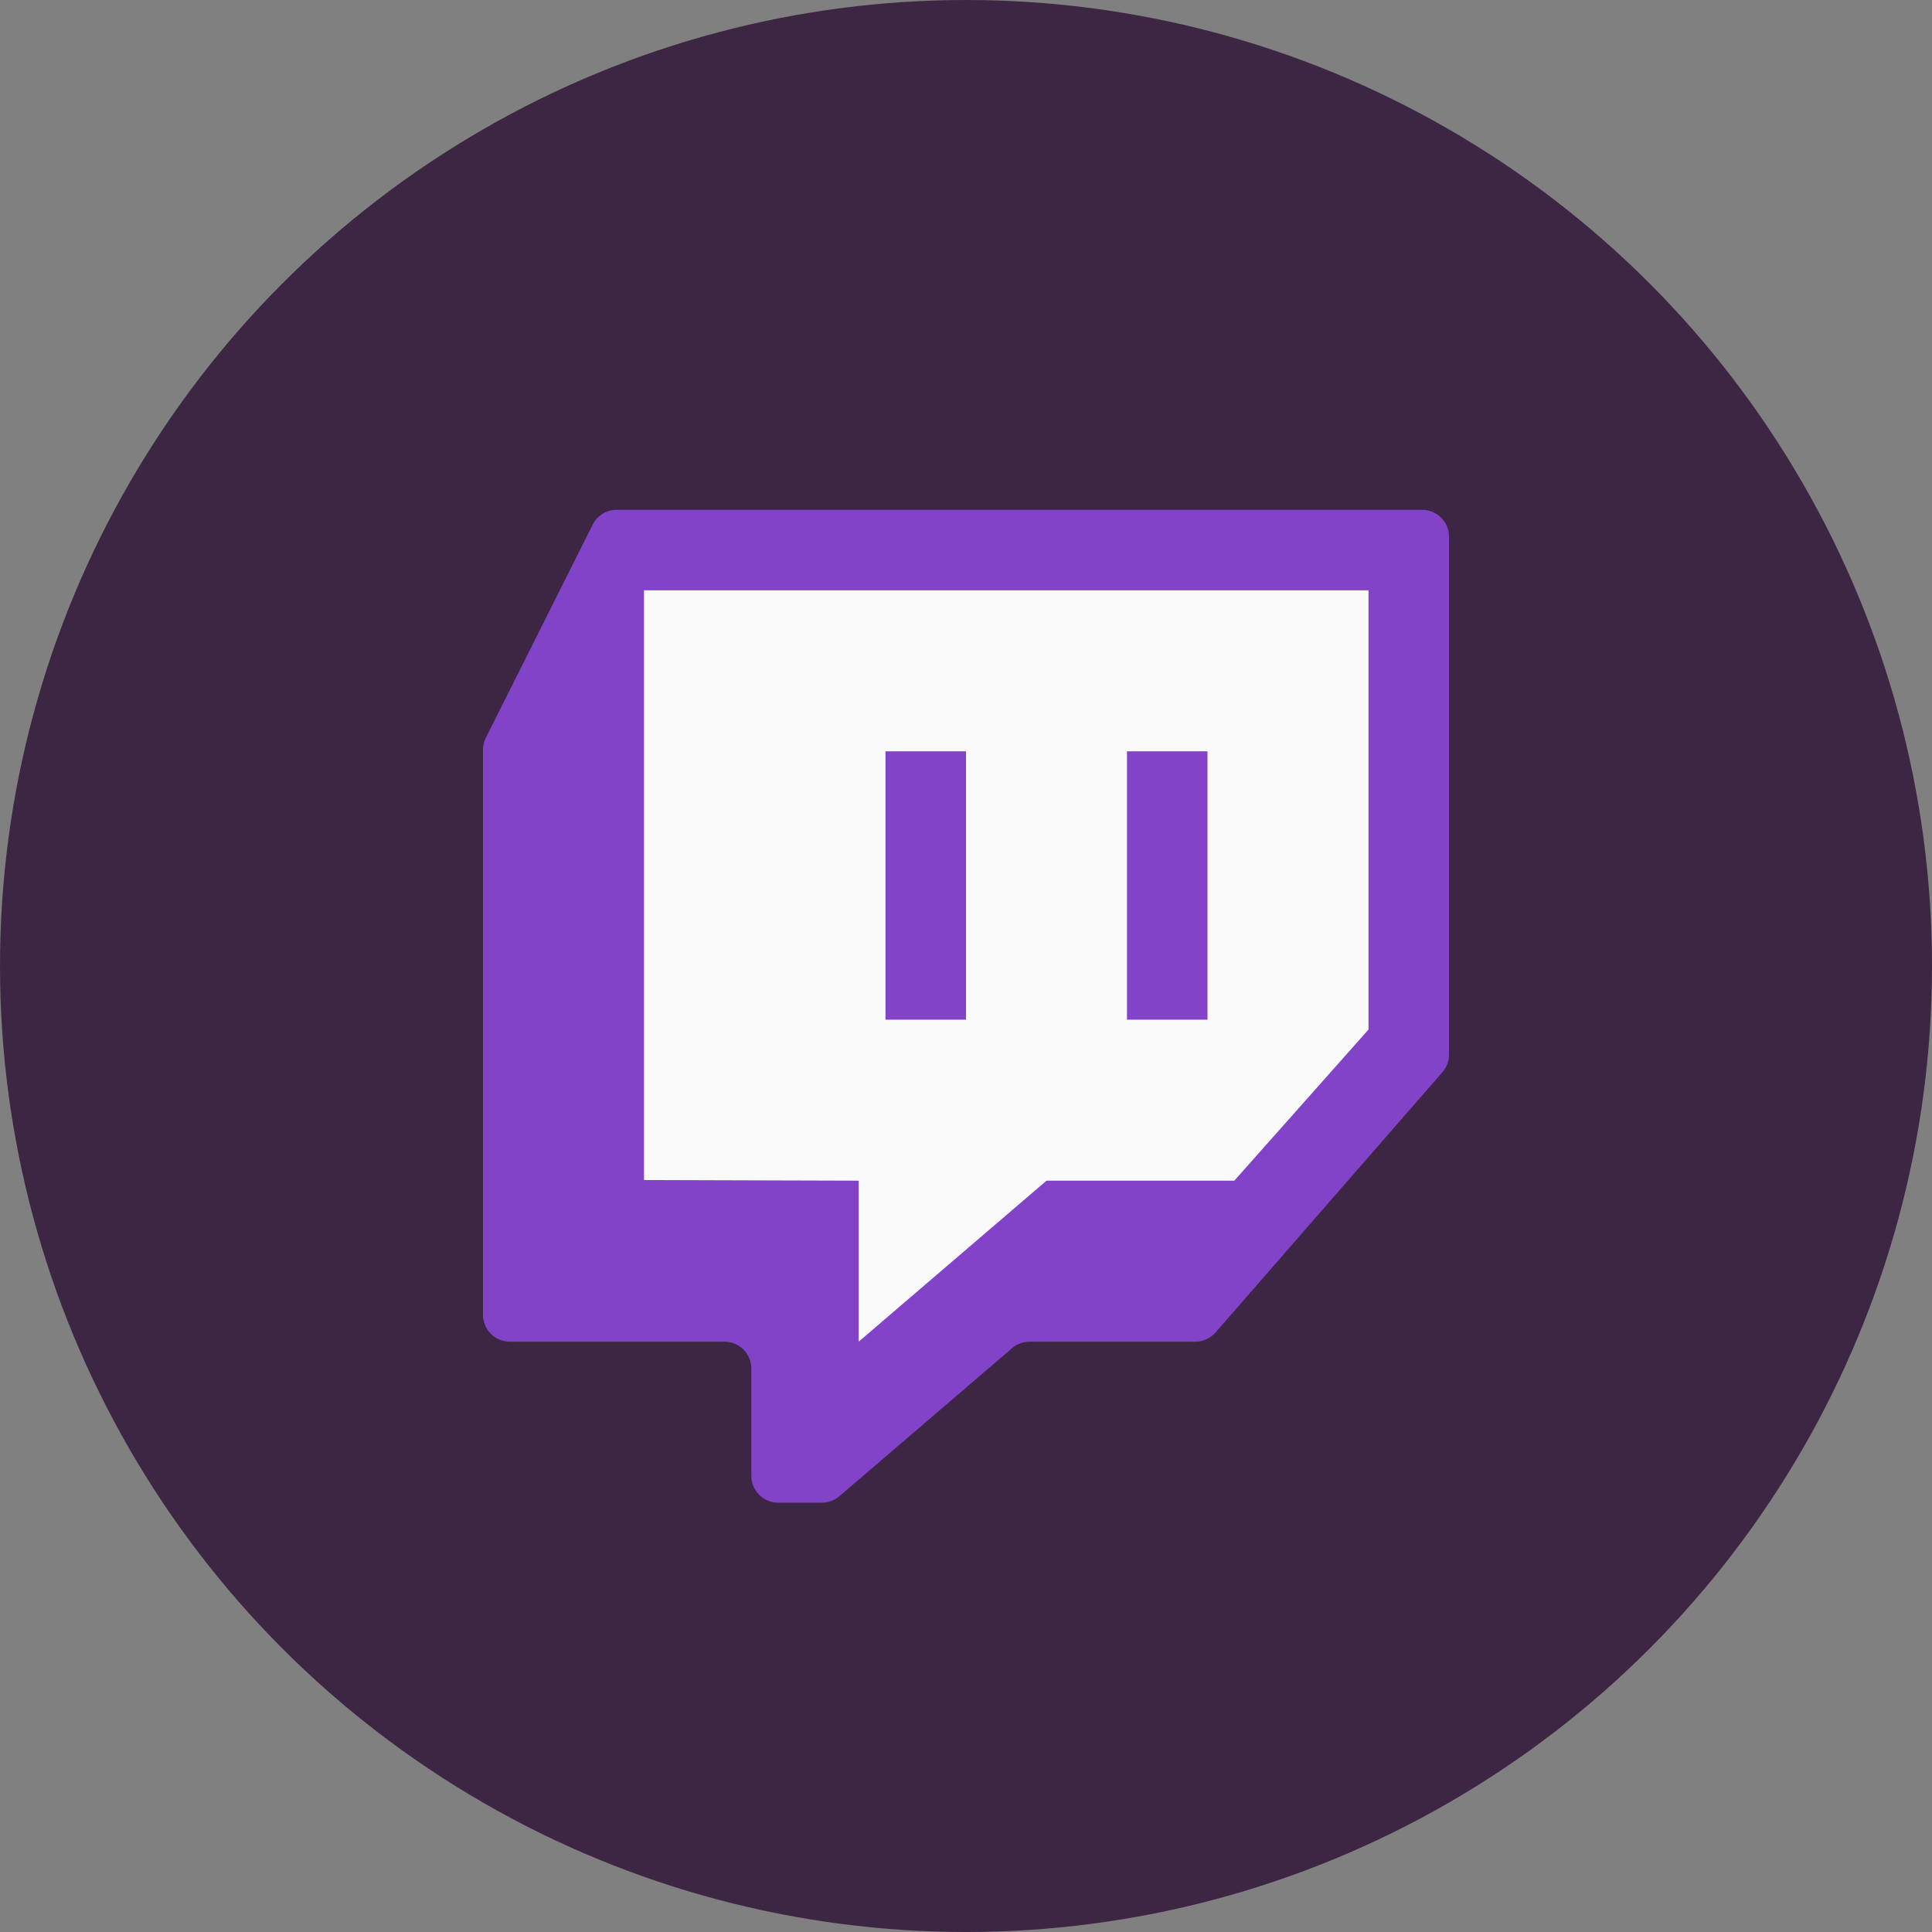 <svg width="60" height="60" viewBox="0 0 60 60" fill="none" xmlns="http://www.w3.org/2000/svg">
<rect x="0" y="0" width="60" height="60" fill="#808080" stroke="none"/>
<circle cx="30" cy="30" r="30" fill="#3D2644"/>
<path d="M44.795 33.298L37.749 41.381C37.591 41.562 37.362 41.667 37.121 41.667H31.975C31.776 41.667 31.583 41.737 31.433 41.867L26.067 46.467C25.917 46.596 25.724 46.667 25.525 46.667H24.167C23.707 46.667 23.333 46.293 23.333 45.833V42.5C23.333 42.04 22.96 41.667 22.5 41.667H15.833C15.373 41.667 15 41.293 15 40.833V23.286C15 23.156 15.03 23.028 15.088 22.913L18.406 16.293C18.547 16.012 18.836 15.833 19.151 15.833H44.167C44.627 15.833 45 16.207 45 16.667V32.751C45 32.953 44.928 33.147 44.795 33.298Z" fill="#8343C8"/>
<path d="M42.5 31.974C41.111 33.538 39.722 35.102 38.333 36.667C36.389 36.667 34.444 36.667 32.5 36.667C30.556 38.333 28.611 40 26.667 41.667C26.667 40 26.667 38.333 26.667 36.667C24.444 36.66 22.223 36.653 20 36.647C20 30.542 20 24.438 20 18.333C27.5 18.333 35 18.333 42.5 18.333C42.5 22.88 42.5 27.427 42.5 31.974Z" fill="#FAFAFA"/>
<path d="M30 23.333H27.5V31.667H30V23.333Z" fill="#8343C8"/>
<path d="M37.5 23.333H35V31.667H37.5V23.333Z" fill="#8343C8"/>
</svg>
